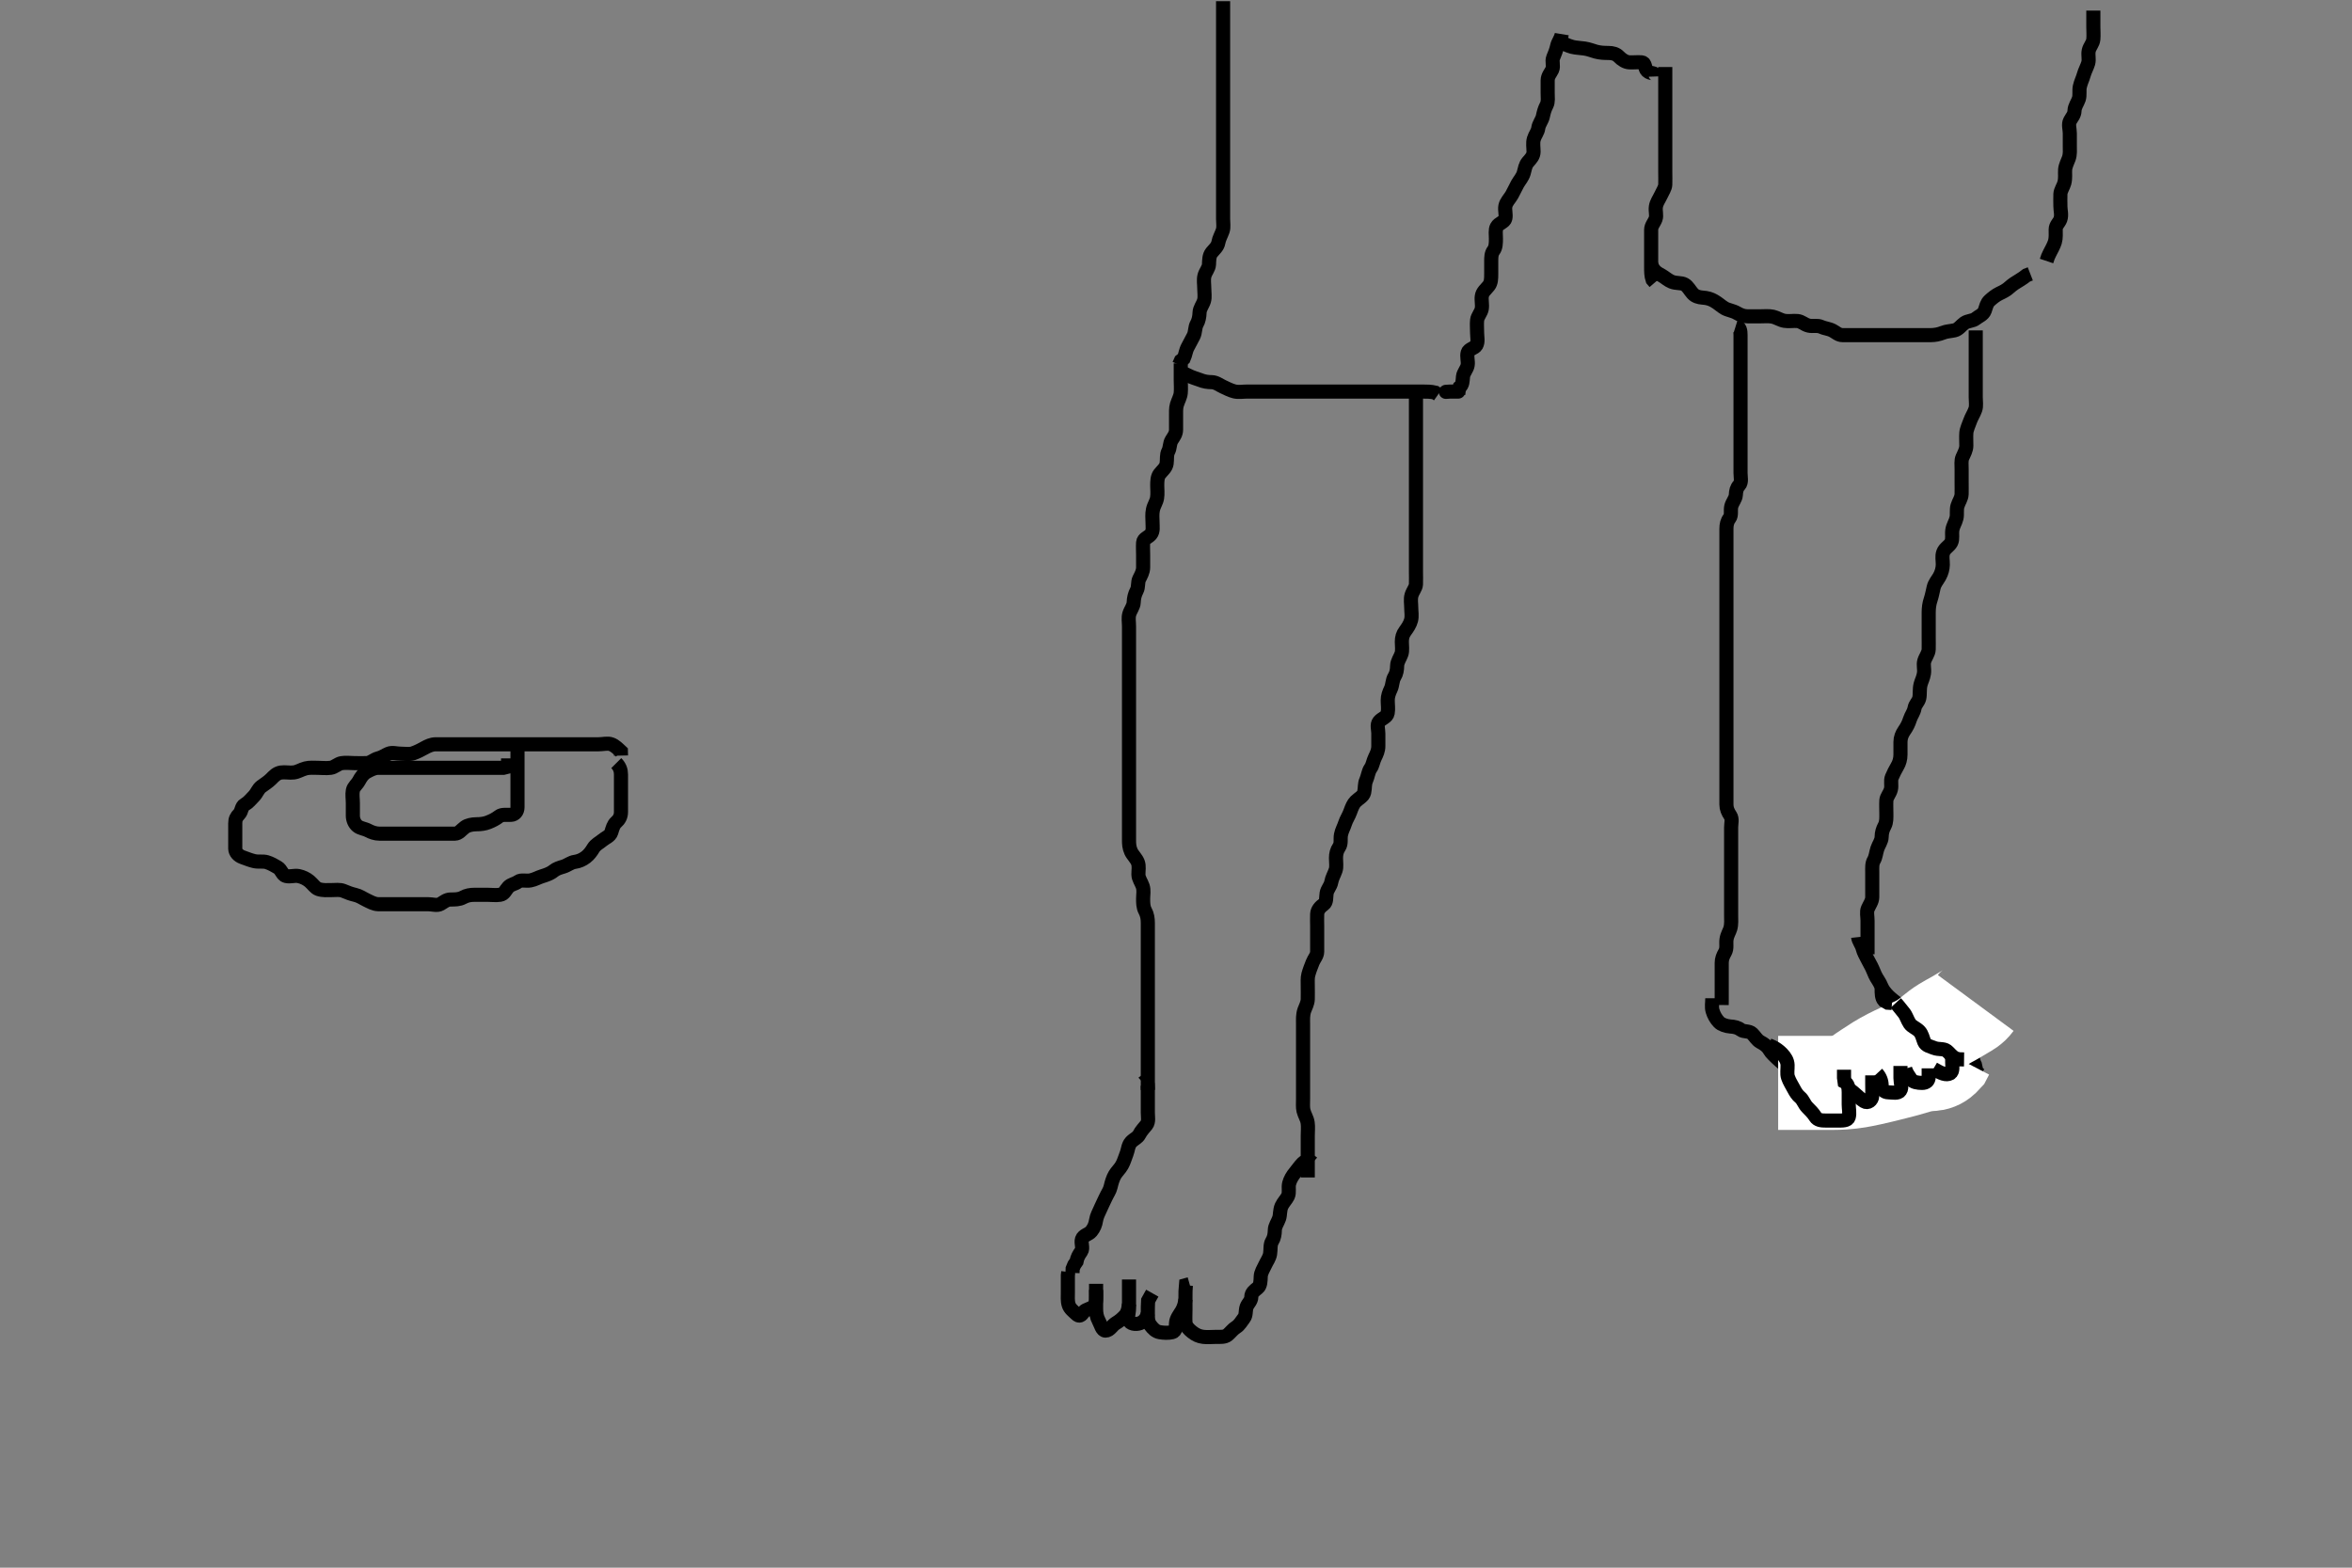 <svg width="500" height="333.333" xmlns="http://www.w3.org/2000/svg" xmlns:svg="http://www.w3.org/2000/svg" xmlns:xlink="http://www.w3.org/1999/xlink">
 <rect width="100%" height="100%" fill="#808080" stroke="none"/>
 <!-- Created with SVG-edit - http://svg-edit.googlecode.com/ -->
 <g display="inline" class="layer">
  <title>Layer 1</title>
  <path t="0,42,180,256,323,338,392,441,442,442,489,521,529,569,640,673,697,705,705,722,738,761,761,769,769,793,801,817,825,833,857,857,1052,1097,1113,1153,1185,1217,1241,1241,1249,1265,1274,1274,1289,1289,1305,1305,1374,1425,1457,1481,1481,1521,1590,1606,1606,1625,1626,1633,1633,1641,1641,1650,1650,1658,1658,1666,1666,2014,2014,2014,2014,2075,2156,2172,2272,2288,2288,2305,2455,2470,2497,2497,2505,2529,2529,2529,2575,2591,2591,2617,2633,2739,2769,2770,2786,2801,2801,2809,2810,2890,2906,2961,3040,3040,3125,3161,3161,3225,3241,3257,3257,3273,3297,3313,3329,3329,3345,3353,3353,3369,3425,3474,3513,3514,3545,3585,3609,3634,3681,3742,3742,3823,3839,3905,3921,3937,3937,4039,4055,4073,4173,4351,4454,4523,4590,4641,4738,4775,4892,4908,4938,4938,5007,5074" d="M420.011,70.258C420.011,71.958 420.011,72.9 420.011,73.778C420.011,74.658 420.011,75.558 420.011,76.458C420.011,77.358 420.011,78.258 420.011,79.058C420.011,79.958 420.011,80.858 420.011,81.758C420.011,82.737 420.011,83.615 420.011,84.458C420.011,85.358 420.185,86.296 419.926,87.058C419.624,87.945 419.093,88.685 418.79,89.579C418.554,90.274 418.074,91.23 418.013,92.056C417.947,92.955 418.017,93.858 418.011,94.758C418.006,95.658 417.569,96.369 417.178,97.258C416.889,97.915 417.011,98.858 417.011,99.758C417.011,100.658 417.011,101.558 417.011,102.456C417.011,103.424 417.037,104.258 417.011,105.058C416.983,105.959 416.382,106.729 416.133,107.579C415.891,108.405 416.1,109.389 415.926,110.142C415.7,111.117 415.176,111.749 415.032,112.737C414.899,113.648 415.171,114.622 414.79,115.358C414.371,116.165 413.411,116.554 413.097,117.459C412.779,118.374 413.034,119.083 413.011,120.091C412.993,120.884 412.777,121.768 412.307,122.605C411.859,123.402 411.284,123.986 411.064,124.915C410.89,125.649 410.706,126.65 410.437,127.458C410.106,128.449 410.022,129.257 410.011,130.258C410.003,131.047 410.011,131.772 410.011,132.811C410.011,133.694 410.011,134.558 410.011,135.458C410.011,136.358 410.037,137.258 410.011,138.058C409.983,138.959 409.326,139.681 409.069,140.562C408.826,141.391 409.151,142.248 409.001,143.218C408.857,144.141 408.486,144.771 408.295,145.491C408.008,146.576 408.206,147.579 408.01,148.456C407.829,149.263 407.157,149.706 407.007,150.558C406.844,151.486 406.306,152.061 406.013,152.972C405.736,153.83 405.438,154.468 404.813,155.372C404.325,156.077 404.017,156.858 404.011,157.758C404.006,158.658 404.011,159.558 404.011,160.458C404.011,161.358 403.774,162.21 403.364,162.9C402.919,163.651 402.511,164.476 402.178,165.258C401.858,166.009 402.195,166.984 401.975,167.858C401.758,168.72 401.055,169.455 401.013,170.143C400.955,171.081 401.011,172.091 401.011,172.953C401.011,173.858 401.064,174.792 400.659,175.558C400.21,176.403 400.03,177.058 400.011,177.958C399.993,178.858 399.393,179.568 399.097,180.458C398.811,181.315 398.77,182.208 398.364,182.9C397.925,183.649 398.011,184.558 398.011,185.458C398.011,186.358 398.011,187.258 398.011,188.058C398.011,188.958 398.017,189.858 398.011,190.758C398.006,191.658 397.415,192.397 397.069,193.205C396.769,193.903 397.011,194.858 397.011,195.758C397.011,196.658 397.011,197.558 397.011,198.458C397.011,199.358 397.011,200.258 397.011,201.058L397.011,201.958L397.011,202.9" id="svg_1" stroke-width="3" stroke="#000" fill="none"/>
  <path t="7093,7235,7281,7321,7329,7345,7353,7353,7369,7378,7583,7583,7598,7625,7625,7692,7729,7729,7858,7882,7898,7914,7914,7921,7921,8209,8224,8249,8249,8257,8273,8281,8297,8329,8329,8517,8517,8605,8642,8642,8773,8773,8841,9079,9140,9156,9156,9156,9185" d="M395.011,199.258C395.097,200.059 395.756,200.795 395.975,201.658C396.196,202.526 396.599,203.138 396.927,203.826C397.307,204.62 397.773,205.32 398.064,206.019C398.426,206.888 398.701,207.615 399.307,208.5C399.832,209.267 399.971,210.02 400.532,210.758C401.122,211.534 401.648,212.029 402.411,212.647C403.155,213.249 403.771,213.669 404.454,214.357C404.941,214.848 406.028,215.02 406.81,215.342C407.564,215.652 408.403,216.023 409.21,216.543C409.823,216.938 409.863,218.087 410.447,218.683C411.082,219.331 411.819,219.734 412.454,220.357C412.96,220.854 414.017,221.065 414.79,221.232C415.776,221.446 416.032,222.399 416.659,222.9C417.339,223.446 418.592,223.083 418.99,223.868C419.392,224.662 419.364,225.562 419.845,226.424L419.986,227.072L420.233,228.015L420.927,228.543" id="svg_2" stroke-width="3" stroke="#000" fill="none"/>
  <path t="11546,11670,11685,11820,11820,11889,11929,11937,11953,11977,12001,12001,12009,12009,12017,12025,12041,12057,12065,12081,12097,12113,12113,12145,12169,12208,12304,12337,12391,12407,12473,12473,12489,12505,12553,12585,12601,12617,12625,12673,12736,12761,12777,12777,12809,12817,12833,12840,12857,12865,12881,12905,12928,12990,12990,13006,13041,13081,13125,13199,13242,13281,13321,13337,13353,13361,13369,13385,13488,13556,13556,13593,13593,13617,13625,13706,13758,13773,13840,13873,13890,13890,13913,13929,13961,13969,14001,14017,14033,14137,14137,14161,14177,14217,14233,14273,14356,14722,14753,14753,14808,14923,14939,14961,14977,14993,15001,15001,15009,15017,15033,15049,15049,15298,15313,15389,15405,15405,15441,15449,15473,15489,15489,15682,15713,15730,15826,15850,15874,15890,15922,15938,15946,15962,15986,16072,16087,16125,16496,16512,16512,16529,16537,16553,16553,16561,16569,16577,16577,16577,16594,16658,16690,16714,16806,16865,16881,16897,16913,16937,17134,17149,17149,17169,17647,18173,18217" d="M369.011,69.258C369.926,69.543 370.011,70.358 370.011,71.258C370.011,72.058 370.011,73.091 370.011,73.868C370.011,74.758 370.011,75.658 370.011,76.562C370.011,77.579 370.011,78.258 370.011,79.236C370.011,80.056 370.011,80.958 370.011,81.858C370.011,82.758 370.011,83.658 370.011,84.558C370.011,85.458 370.011,86.358 370.011,87.258C370.011,88.058 370.011,88.958 370.011,89.858C370.011,90.758 370.011,91.658 370.011,92.647C370.011,93.543 370.011,94.358 370.011,95.258C370.011,96.058 370.011,96.958 370.011,97.858C370.011,98.758 370.011,99.658 370.011,100.558C370.011,101.458 370.316,102.541 369.727,103.172C369.196,103.742 369.059,104.359 369.011,105.258C368.969,106.061 368.264,106.795 368.047,107.658C367.828,108.531 368.171,109.555 367.659,110.205C367.174,110.82 367.011,111.558 367.011,112.456C367.011,113.424 367.011,114.258 367.011,115.058C367.011,115.958 367.011,116.858 367.011,117.758C367.011,118.658 367.011,119.558 367.011,120.458C367.011,121.358 367.011,122.258 367.011,123.174C367.011,123.962 367.011,124.858 367.011,125.758C367.011,126.658 367.011,127.558 367.011,128.458C367.011,129.358 367.011,130.258 367.011,131.058C367.011,131.958 367.011,132.9 367.011,133.778C367.011,134.658 367.011,135.558 367.011,136.458C367.011,137.358 367.011,138.258 367.011,139.058C367.011,139.958 367.011,140.858 367.011,141.758C367.011,142.737 367.011,143.615 367.011,144.458C367.011,145.358 367.011,146.258 367.011,147.058C367.011,147.958 367.011,148.858 367.011,149.758C367.011,150.658 367.011,151.558 367.011,152.456C367.011,153.424 367.011,154.258 367.011,155.058C367.011,155.958 367.011,156.858 367.011,157.758C367.011,158.658 367.011,159.558 367.011,160.459C367.011,161.424 367.011,162.237 367.011,163.196C367.011,163.962 367.011,164.894 367.011,165.742C367.011,166.605 367.011,167.622 367.011,168.458C367.011,169.358 367.011,170.258 367.011,171.058C367.011,171.958 367.326,172.645 367.845,173.424C368.316,174.132 368.011,175.058 368.011,175.958C368.011,176.858 368.011,177.758 368.011,178.658C368.011,179.558 368.011,180.458 368.011,181.358C368.011,182.258 368.011,183.136 368.011,183.962C368.011,184.858 368.011,185.758 368.011,186.658C368.011,187.558 368.011,188.458 368.011,189.358C368.011,190.258 368.011,191.058 368.011,191.958C368.011,192.822 368.011,193.827 368.011,194.609C368.011,195.5 368.108,196.481 367.845,197.424C367.655,198.106 367.176,198.749 367.032,199.737C366.899,200.648 367.187,201.635 366.727,202.456C366.286,203.245 366.011,203.868 366.011,204.758C366.011,205.658 366.011,206.558 366.011,207.458C366.011,208.358 366.011,209.258 366.011,210.058C366.011,210.958 366.011,211.858 366.011,212.822L366.001,213.694" id="svg_3" stroke-width="3" stroke="#000" fill="none"/>
  <path t="21956,22242,22305,22545,22561,22577,22593,22593,22601,22601,22617,22625,22649,22657,22681,22916,22937,22961,23039,23073,23204,23257,23257,23281,23281,23305,23353,23390,23455,23507,24190,24190,24257,24308,24780,24903,24961,24993,25033,25186,25202,25460,25505,25505,25578,25640,25640,26180,26257,26272,26418,26489,26537,26577,26688,26721,26745,26769,26886,26989,27004,27065,27139,27139,27139,27155" d="M364.011,212.258C364.011,213.278 363.816,214.093 364.069,214.958C364.325,215.835 364.801,216.684 365.454,217.357C365.936,217.854 366.983,218.195 367.81,218.256C368.709,218.322 369.412,218.458 370.095,218.974C370.711,219.438 371.847,219.139 372.491,219.778C373.133,220.416 373.485,221.151 374.211,221.542C375.066,222.001 375.741,222.474 376.178,223.258C376.542,223.909 377.311,224.558 377.811,225.058C378.511,225.758 379.399,226.312 379.845,227.091C380.244,227.788 380.421,228.683 381.111,229.357C381.69,229.923 382.716,230.125 383.001,230.868C383.312,231.68 383.639,232.252 384.411,232.683C385.23,233.14 386.172,233.059 387.011,233.424C387.696,233.722 388.311,234.558 389.011,235.258C389.575,235.822 389.841,236.757 390.579,237.174C391.223,237.537 391.938,238.033 392.716,238.253C393.577,238.497 394.724,238.376 395.001,237.647C395.316,236.815 395.009,235.858 395.011,234.958C395.014,233.962 395.682,233.451 395.991,232.737C396.339,231.93 396.011,230.958 396.011,230.058C396.011,229.158 396.011,228.258 396.011,227.458L396.011,226.558L396.011,225.658" id="svg_4" stroke-width="3" stroke="#000" fill="none"/>
  <path t="28585,29164,29164,29239,29289,29450,29555,29638,29654,29769,29823,29823" d="M396.011,229.258C397.011,230.258 397.811,230.258 398.711,230.258C399.575,230.258 400.011,229.737 400.011,228.858C400.011,227.958 400.011,227.058 400.011,226.158L400.011,225.258L400.011,224.458" id="svg_5" stroke-width="3" stroke="#000" fill="none"/>
  <path t="30705,31381,31705,31753,31777,31777,31801" d="M402.011,225.258C402.178,227.091 403.011,227.258 403.845,227.091L404.011,226.258L404.011,225.458L404.069,224.558" id="svg_6" stroke-width="3" stroke="#000" fill="none"/>
  <path t="33147,33238,33274,33290,33466,33507,33568,33584,33688,33721,33729,33745,33761,33793,33817,33841,33849,33857" d="M406.011,224.258C406.069,226.015 406.255,226.982 406.716,227.548C407.372,228.353 408.343,228.501 409.307,228.253C410.021,228.07 410.011,226.958 410.011,226.058C410.011,225.158 410.011,224.258 410.011,223.379C410.011,222.553 410.011,221.658 410.011,220.758L410.011,219.858L410.011,218.958" id="svg_7" stroke-width="3" stroke="#000" fill="none"/>
  <path t="34578,35053,35371,35422,35422,35521,35521" d="M411.011,223.258C412.233,224.136 413.111,224.258 414.011,224.258L414.811,224.172L415.611,223.683L416.411,223.294" id="svg_8" stroke-width="3" stroke="#000" fill="none"/>
  <path t="39166,39441,39457,39457,39489,39513,39521,39553,39585,39617,39649,39673,39705,39713,39737,39769,39793,39801,39817,39817,39833,39849,39857,39873,39881,39889,39897,39905,39905,39921,39937,39977,39977,39994,40013,40025,40025,40057,40105,40121,40145,40161,40169,40193,40209,40288,40355,40406,40406,40406,40449,40465,40465" d="M354.011,14.258C354.011,16.058 354.011,16.958 354.011,17.858C354.011,18.758 354.011,19.658 354.011,20.558C354.011,21.458 354.011,22.357 354.011,23.205C354.011,23.962 354.011,24.958 354.011,25.858C354.011,26.758 354.011,27.658 354.011,28.558C354.011,29.458 354.011,30.358 354.011,31.258C354.011,31.958 354.011,32.958 354.011,33.858C354.011,34.758 354.011,35.658 354.011,36.558C354.011,37.458 354.048,38.358 354.011,39.258C353.983,39.959 353.449,40.726 353.064,41.558C352.66,42.429 352.159,43.026 352.016,43.958C351.873,44.883 352.228,45.786 351.954,46.548C351.653,47.386 351.014,47.962 351.011,48.858C351.009,49.758 351.011,50.658 351.011,51.558C351.011,52.456 351.011,53.342 351.011,54.144C351.011,55.083 351.011,56.091 351.011,56.847C351.011,57.758 351.022,58.658 351.297,59.458L351.813,60.058" id="svg_9" stroke-width="3" stroke="#000" fill="none"/>
  <path t="43050,43325,43501,43682,43682,43912,43912,44004,44004,44041,44041,44058,44073,44090,44097,44098,44113,44113,44113,44129,44129,44161,44161,44301,44371,44387,44409,44409,44417,44425,44433,44441,44507,44507,44523,44523,44554,44585,44602,44618,44688,44688,44703,44703,44721,44737,44737,44745,44753,44769,44793,44801,44825,44833,44873,44889,44913,44929,44953,44953,44969,44993,45009,45095,45110,45130,45153,45162,45162,45286,45302,45321,45486,45501,45529,45530,45537,45537,45545,45553,45569,45569,45585,45702,45737,45821,45874,45905,45961,45985,46902,47065,47170,47218,47218,47234,47250,47250,47266,47266,47290,47290,47340" d="M351.011,56.258C351.622,57.822 352.467,58.121 353.316,58.615C353.948,58.982 354.639,59.609 355.359,59.9C356.347,60.301 357.388,60.074 358.111,60.479C358.849,60.892 359.211,61.73 359.845,62.424C360.391,63.023 361.18,63.218 361.847,63.268C363.018,63.356 363.634,63.561 364.354,63.962C365.3,64.489 365.87,65.1 366.664,65.553C367.339,65.938 368.445,66.087 369.21,66.542C369.986,67.003 370.721,67.258 371.529,67.258C372.491,67.258 373.311,67.258 374.211,67.258C375.111,67.258 376.028,67.153 376.897,67.343C377.69,67.517 378.503,68.08 379.375,68.222C380.3,68.372 381.215,68.175 382.111,68.258C383.023,68.341 383.549,69.019 384.511,69.237C385.389,69.436 386.361,69.126 387.111,69.479C387.887,69.844 388.716,69.854 389.575,70.294C390.272,70.65 390.813,71.257 391.711,71.258C392.611,71.258 393.511,71.258 394.411,71.258C395.311,71.258 396.211,71.258 397.111,71.258C398.011,71.258 398.811,71.258 399.726,71.258C400.622,71.258 401.511,71.258 402.411,71.258C403.311,71.258 404.211,71.258 405.111,71.258C406.011,71.258 406.811,71.258 407.711,71.258C408.611,71.258 409.491,71.26 410.447,71.258C411.316,71.255 412.178,71.091 413.011,70.758C413.845,70.424 414.621,70.432 415.511,70.237C416.359,70.051 416.936,69.165 417.611,68.694C418.345,68.182 419.409,68.257 420.011,67.758C420.631,67.243 421.609,66.929 421.926,66.058C422.235,65.208 422.319,64.491 422.959,63.905C423.542,63.371 424.248,62.796 425.011,62.424C425.765,62.058 426.499,61.724 427.213,61.058C427.759,60.547 428.664,59.958 429.359,59.558L430.126,59.059L430.81,58.543L431.611,58.232" id="svg_10" stroke-width="3" stroke="#000" fill="none"/>
  <path t="49449,49584,49599,49640,49655,49681,49689,49697,49697,49713,49721,49721,49729,49737,49745,49745,49769,49769,49777,49777,49785,49785,49801,49817,49873,49889,49921,49937,49953,49969,49977,49993,49993,50017,50033,50041,50089,50089,50097,50097,50105,50105,50113,50113,50129,50137,50137,50221,50237,50237,50273,50281,50298,50314,50329,50361,50377,50766,50766,50781,50809,50809,50817" d="M445.011,2.258C445.011,3.868 445.011,4.758 445.011,5.658C445.011,6.558 445.093,7.461 445.011,8.358C444.928,9.269 444.211,9.911 444.032,10.778C443.838,11.721 444.167,12.577 443.926,13.426C443.715,14.168 443.199,15.096 442.986,15.883C442.751,16.75 442.352,17.446 442.133,18.457C441.967,19.225 442.184,20.273 441.926,21.056C441.671,21.83 441.03,22.646 441.011,23.543C440.992,24.456 440.442,24.934 440.047,25.694C439.648,26.461 440.011,27.458 440.011,28.358C440.011,29.258 440.011,30.058 440.011,30.958C440.011,31.858 440.117,32.767 439.79,33.7C439.578,34.306 439.077,35.23 439.016,36.067C438.946,37.023 439.134,37.785 438.845,38.924C438.67,39.613 438.054,40.454 438.011,41.258C437.969,42.056 438.011,43.091 438.011,43.868C438.011,44.758 438.334,45.715 438.001,46.647C437.737,47.384 437.017,47.868 437.011,48.758C437.006,49.658 437.094,50.583 436.845,51.424C436.596,52.266 436.095,53.09 435.727,53.827L435.364,54.609L435.064,55.5" id="svg_11" stroke-width="3" stroke="#000" fill="none"/>
  <path t="53027,53311,53326,53353,53369,53378,53385,53385,53409,53417,53417,53433,53553,53639,53654,53673,53681,53682,53689,53689,53689,53698,53706,53706,54169,54169,54535,54535" d="M352.011,16.258C351.975,15.268 350.931,15.816 350.178,15.091C349.566,14.501 349.857,13.341 349.011,13.258C348.215,13.179 347.253,13.301 346.363,13.253C345.578,13.211 344.788,12.715 344.133,12.036C343.574,11.458 342.811,11.258 341.911,11.258C341.011,11.258 340.191,11.226 339.243,10.974C338.506,10.777 337.796,10.457 336.826,10.315C335.818,10.167 335.041,10.172 334.243,9.972L333.511,9.737L332.345,9.258L331.683,8.868" id="svg_12" stroke-width="3" stroke="#000" fill="none"/>
  <path t="61045,61296,61296,61312,61346,61385,61440,61473,61571,61571,61602,61618,61625,61625,61634,61650,61666,61673,61722,61754,61770,61778,61817,61826,61841,61841,61890,61905,61914,61930,61937,61946,61962,61969,61969,62017,62018,62025,62041,62042,62042,62050,62050,62057,62057,62066,62090,62121,62154,62169,62209,62265,62266,62290,62313,62337,62346,62362,62379,62396,62396,62411,62441,62441,62473,62473,62489,62522,62522,62545,62577,62602,62618,62634,62681,62682,62698,62705,62738,62761,62769,62801,62801,62833,62842,62937,63004,63020,63066,63156,63156,63171,63195,63218,63249,63266" d="M332.011,7.258C331.845,8.258 331.216,8.911 331.032,9.758C330.841,10.638 330.556,11.364 330.178,12.258C329.847,13.04 330.343,14.044 329.975,14.822C329.625,15.562 329.029,16.118 329.011,17.091C328.995,17.953 329.011,18.858 329.011,19.758C329.011,20.658 329.173,21.622 328.79,22.357C328.349,23.205 328.175,23.887 327.991,24.758C327.811,25.605 327.12,26.356 327.011,27.258C326.915,28.056 326.325,28.68 326.069,29.558C325.815,30.423 326.012,31.358 326.011,32.258C326.011,33.174 325.442,33.734 324.813,34.459C324.251,35.106 324.163,35.932 323.927,36.774C323.677,37.667 322.992,38.413 322.611,39.094C322.19,39.847 321.837,40.67 321.411,41.422C320.94,42.253 320.204,42.904 320.022,43.822C319.852,44.677 320.208,45.58 320.01,46.456C319.827,47.265 318.617,47.408 318.178,48.258C317.848,48.896 318.011,49.858 318.011,50.758C318.011,51.658 317.992,52.64 317.511,53.258C317.013,53.897 317.011,54.742 317.011,55.605C317.011,56.505 317.011,57.424 317.011,58.258C317.011,59.236 316.998,60.107 316.491,60.758C315.891,61.526 315.157,62.025 315.013,62.972C314.878,63.858 315.153,64.771 315.001,65.658C314.857,66.491 314.096,67.245 314.013,68.058C313.92,68.953 314.011,69.858 314.011,70.758C314.011,71.658 314.282,72.652 313.845,73.424C313.489,74.052 312.242,74.19 312.016,74.962C311.764,75.821 312.153,76.771 312.001,77.658C311.857,78.491 311.096,79.245 311.013,80.058C310.92,80.953 310.975,81.822 310.295,82.342L310.011,83.174L310.011,83.962" id="svg_14" stroke-width="3" stroke="#000" fill="none"/>
  <path t="65014,65344,65359,65401,65470,65513,65537,65553,65606,65622,65622,65641,65657,65665,65697,65759,65869,65869,65897,65897,65913,65921,65937,65953,65985,66023,66057,66065,66065,66097,66113,66129,66137,66153,66169,66177,66185,66201,66217,66233,66233,66304,66320,66353,66393,66409,66409,66425,66473,66481,66489,66513,66521,66529,66529,66553,66577,66601,66633,66641,66722,66737,66761,66770,66770,66779,66795,66825,66841,66857,66873,66881,66889,66921,66930,66946,66953,66962,66963,66993,67009,67056,67056,67089,67156,67707,67722,67753,67778,67801" d="M260.011,0.258C260.011,2.058 260.011,2.9 260.011,3.778C260.011,4.758 260.011,5.658 260.011,6.558C260.011,7.458 260.011,8.358 260.011,9.258C260.011,10.058 260.011,10.958 260.011,11.858C260.011,12.737 260.011,13.615 260.011,14.558C260.011,15.458 260.011,16.358 260.011,17.258C260.011,18.058 260.011,18.958 260.011,19.858C260.011,20.758 260.011,21.658 260.011,22.553C260.011,23.424 260.011,24.358 260.011,25.258C260.011,26.058 260.011,26.958 260.011,27.858C260.011,28.758 260.011,29.658 260.011,30.558C260.011,31.458 260.011,32.357 260.011,33.205C260.011,33.962 260.011,34.894 260.011,35.742C260.011,36.605 260.011,37.622 260.011,38.558C260.011,39.458 260.011,40.358 260.011,41.258C260.011,42.058 260.011,42.9 260.011,43.778C260.011,44.758 260.011,45.658 260.011,46.558C260.011,47.458 260.185,48.296 259.926,49.058C259.624,49.945 259.162,50.67 259.007,51.558C258.845,52.485 258.113,53.033 257.586,53.694C257.02,54.403 257.059,55.359 257.011,56.258C256.969,57.061 256.264,57.795 256.047,58.658C255.828,59.531 256.011,60.458 256.011,61.358C256.011,62.258 256.19,63.168 255.954,63.962C255.695,64.835 255.04,65.556 255.011,66.458C254.983,67.357 254.8,68.23 254.437,68.858C253.991,69.627 254.148,70.614 253.727,71.458C253.397,72.119 252.957,72.957 252.511,73.758C252.067,74.557 252.01,75.456 251.659,76.205L251.037,76.694L250.659,77.558" id="svg_15" stroke-width="3" stroke="#000" fill="none"/>
  <path t="68657,69267,69267,69323,69389,69438,69438,69454,69454,69473,69523,69569,69577,69585,69609,69641,69657,69673,69689,69729,69729,69745,69761,69769,69838,69854,69881,69897,69897,69913,69929,69930,69988,69988,70004,70033,70049,70049,70057,70073,70073,70153,70177,70193,70200,70201,70217,70234,70234,70242,70242,70258,70266,70274,70578,70702,70702,70864,71046,71062,71098,71130,71138,71206,71206" d="M250.011,79.258C251.011,79.258 251.79,79.38 252.611,79.832C253.403,80.269 254.33,80.486 255.011,80.758C255.986,81.146 256.707,81.245 257.611,81.258C258.512,81.27 259.262,81.897 260.037,82.247C260.749,82.569 261.549,83.005 262.411,83.222C263.285,83.441 264.211,83.258 265.111,83.258C266.011,83.258 266.811,83.258 267.711,83.258C268.611,83.258 269.575,83.258 270.447,83.258C271.311,83.258 272.211,83.258 273.112,83.258C273.897,83.258 274.837,83.258 275.845,83.258C276.637,83.258 277.495,83.258 278.359,83.258C279.375,83.258 280.211,83.258 281.112,83.258C281.897,83.258 282.837,83.258 283.845,83.258C284.601,83.258 285.511,83.258 286.411,83.258C287.316,83.258 288.178,83.258 288.991,83.258C290.011,83.258 290.883,83.258 291.614,83.258C292.607,83.258 293.354,83.258 294.375,83.258C295.311,83.258 296.211,83.258 297.111,83.258C298.011,83.258 298.811,83.258 299.726,83.258C300.622,83.258 301.511,83.258 302.411,83.258C303.311,83.258 304.211,83.259 305.111,83.479L305.711,83.905" id="svg_16" stroke-width="3" stroke="#000" fill="none"/>
  <polyline timestamps="72779,73203,73272" startTime="1502013760779" id="svg_17" points="310.011,83.258 308.311,83.258 307.369,83.315 " stroke-linecap="round" stroke-width="3" stroke="#000" fill="none"/>
  <path t="74423,74612,74656,74689,74737,74738,74770,74793,74817,74818,74856,74897,74921,74972,74972,75017,75049,75057,75089,75089,75161,75193,75241,75257,75297,75305,75321,75345,75345,75361,75369,75385,75393,75417,75425,75441,75457,75457,75481,75481,75521,75529,75553,75577,75609,75641,75641,75649,75665,75673,75681,75697,75697,75705,75713,75761,75801,75833,75841,75873,75913,75929,75945,75945,75953,75977,76022,76038,76057,76081,76089,76089,76105,76129,76129,76145,76185,76185,76201,76209,76225,76241,76249,76249,76265,76305,76329,76345,76353,76369,76369,76377,76385,76393,76401,76409,76409,76417,76417,76425,76433,76433,76442,76442,76443,76457,76615,76631,76631,76751,76751,76777,76785,76785,76801,76817,76825,76841,76865,76897,76897,76921,76937,76945,76961,76961,76969,76977,76985,77001,77049,77065,77073,77089,77089,77105,77113,77129,77153,77161,77185,77193,77201,77233,77249,77273,77273,77289,77289,77297,77321,77345,77353,77369,77385,77425,77425,77441,77497,77513,77545,77589,77605,77626,77626,77658,77697,77730,77754,77770,77794,77810,77842,77842,77858,77882,77922,77989,78025,78065,78066,78121,78121,78162,78169,78186,78202,78209,78226,78274,78306,78322,78370,78386,78426,78489,78586" d="M301.011,83.258C301.011,84.958 301.011,85.858 301.011,86.778C301.011,87.742 301.011,88.432 301.011,89.5C301.011,90.358 301.011,91.258 301.011,92.058C301.011,93.091 301.011,93.868 301.011,94.758C301.011,95.658 301.011,96.558 301.011,97.558C301.011,98.458 301.011,99.358 301.011,100.258C301.011,101.058 301.011,101.958 301.011,102.822C301.011,103.694 301.011,104.658 301.011,105.558C301.011,106.458 301.011,107.358 301.011,108.258C301.011,109.058 301.011,109.958 301.011,110.858C301.011,111.758 301.011,112.647 301.011,113.543C301.011,114.458 301.011,115.358 301.011,116.258C301.011,117.015 301.011,117.91 301.011,118.774C301.011,119.737 301.011,120.658 301.011,121.558C301.011,122.456 301.05,123.311 301.011,124.258C300.983,124.959 300.325,125.68 300.069,126.558C299.815,127.423 300.011,128.358 300.011,129.258C300.011,130.058 300.197,130.985 299.975,131.858C299.758,132.711 299.206,133.531 298.727,134.174C298.216,134.86 298.011,135.558 298.011,136.458C298.011,137.358 298.18,138.294 297.926,139.058C297.67,139.83 297.029,140.657 297.011,141.558C296.993,142.456 296.867,143.203 296.437,143.904C295.964,144.675 296.065,145.648 295.659,146.5C295.273,147.31 295.012,148.058 295.011,148.894C295.011,149.91 295.167,150.619 295.001,151.622C294.857,152.488 293.752,152.734 293.178,153.424C292.635,154.078 293.011,155.058 293.011,155.958C293.011,156.858 293.014,157.758 293.011,158.658C293.009,159.558 292.674,160.289 292.295,161.058C291.879,161.903 291.844,162.703 291.364,163.367C290.884,164.031 290.805,165.072 290.437,165.883C290.055,166.724 290.227,167.456 290.002,168.5C289.829,169.306 288.92,169.699 288.178,170.424C287.726,170.866 287.391,171.611 287.037,172.622C286.742,173.463 286.194,174.262 285.959,175.015C285.677,175.916 285.247,176.575 285.069,177.505C284.895,178.41 285.203,179.345 284.659,180.148C284.199,180.826 284.011,181.558 284.011,182.456C284.011,183.424 284.185,184.296 283.926,185.058C283.624,185.945 283.162,186.67 283.007,187.558C282.845,188.486 282.16,189.026 282.016,189.958C281.879,190.847 282.057,191.818 281.401,192.283C280.682,192.792 280.054,193.455 280.011,194.358C279.969,195.257 280.011,196.058 280.011,196.958C280.011,197.858 280.011,198.758 280.011,199.658C280.011,200.558 280.017,201.458 280.011,202.357C280.006,203.232 279.355,203.832 279.037,204.668C278.701,205.55 278.408,206.224 278.133,207.236C277.942,207.937 278.011,208.858 278.011,209.758C278.011,210.658 278.039,211.558 278.011,212.456C277.983,213.369 277.53,214.097 277.295,214.775C276.933,215.82 277.011,216.758 277.011,217.658C277.011,218.558 277.011,219.458 277.011,220.358C277.011,221.258 277.011,222.058 277.011,222.9C277.011,223.778 277.011,224.758 277.011,225.658C277.011,226.558 277.011,227.458 277.011,228.358C277.011,229.258 277.011,230.058 277.011,230.958C277.011,231.858 277.011,232.737 277.011,233.615C277.011,234.558 276.936,235.473 277.097,236.143C277.329,237.115 277.847,237.749 277.991,238.737C278.123,239.648 278.011,240.558 278.011,241.458C278.011,242.357 278.011,243.258 278.011,244.059C278.011,244.958 278.011,245.858 278.011,246.758C278.011,247.658 278.011,248.558 278.011,249.458L278.011,250.358" id="svg_18" stroke-width="3" stroke="#000" fill="none"/>
  <path t="91704,91769,91785,91808,91808,91816,91832,91848,91848,91856,91856,91872,91872,91872,91888,91896,91904,91936,91945,91961,91978,91978,92024,92032,92048,92056,92056,92080,92088,92112,92152,92160,92216,92264,92296,92296,92320,92329,92344,92344,92376,92384,92400,92408,92416,92432,92440,92440,92456,92472,92488,92496,92520,92568,92584,92594,92600,92624,92633,92640,92640,92648,92672,92696,92712,92712,92720,92729,92738,92760,92760,92776,92792,92808,92824,92840,92840,92887,92936,92945,92961,92985,93001,93008,93040,93041,93064,93088,93128,93184,93201,93217,93240,93256,93257,93273,93304,93337,93353,93376,93408,93440,93448,93449,93456,93472,93505,93513,93529,93553,93569,93585,93601,93617,93640,93657,93657,93665,93673,93673,93681,93681,93697,93705,93713,93713,93729,93745,93792,93832,93841,93857,93857,93881,93897,93913,93929,93976,94001,94001,94017,94025,94049,94057,94065,94081,94097,94120,94120,94137,94160,94169,94216,94271,94286,94286,94344,94360,94368,94400,94440,94480,94496,94520,94568,94592,94592,94632,94664,94704,94736,94752,94760,94792,94816,94816,94878,94893,94920" d="M251.011,77.258C251.011,78.958 251.011,79.894 251.011,80.742C251.011,81.605 251.097,82.615 251.01,83.544C250.926,84.436 250.496,85.051 250.178,86.091C249.972,86.763 250.011,87.8 250.011,88.508C250.011,89.49 250.011,90.443 250.011,91.358C250.011,92.258 249.562,92.803 249.097,93.543C248.608,94.321 248.769,95.211 248.364,95.958C247.951,96.719 248.145,97.668 248.007,98.558C247.863,99.489 247.132,99.99 246.532,100.758C246.025,101.407 246.011,102.357 246.011,103.283C246.011,104.059 246.126,104.969 245.975,105.894C245.833,106.766 245.312,107.396 245.097,108.372C244.884,109.338 245.011,110.258 245.011,111.058C245.011,111.958 245.205,112.942 244.654,113.61C244.075,114.312 243.072,114.473 243.011,115.358C242.95,116.255 243.011,117.058 243.011,117.958C243.011,118.858 243.014,119.758 243.011,120.658C243.009,121.558 242.552,122.34 242.178,123.091C241.823,123.802 242.064,124.792 241.659,125.558C241.21,126.403 241.037,127.258 241.011,128.058C240.983,128.959 240.326,129.681 240.069,130.562C239.826,131.391 240.011,132.237 240.011,133.196C240.011,134.059 240.011,134.894 240.011,135.91C240.011,136.605 240.011,137.622 240.011,138.558C240.011,139.458 240.011,140.358 240.011,141.258C240.011,142.058 240.011,142.972 240.011,143.868C240.011,144.758 240.011,145.658 240.011,146.558C240.011,147.458 240.011,148.358 240.011,149.258C240.011,150.058 240.011,150.958 240.011,151.858C240.011,152.737 240.011,153.615 240.011,154.558C240.011,155.458 240.011,156.358 240.011,157.258C240.011,158.058 240.011,158.958 240.011,159.858C240.011,160.758 240.011,161.658 240.011,162.553C240.011,163.424 240.011,164.358 240.011,165.258C240.011,166.058 240.011,166.958 240.011,167.858C240.011,168.758 240.011,169.658 240.011,170.558C240.011,171.458 240.011,172.357 240.011,173.205C240.011,174.059 240.011,174.958 240.011,175.778C240.011,176.742 240.011,177.605 240.011,178.5C240.012,179.459 240.037,180.168 240.447,181.083C240.767,181.796 241.578,182.531 241.89,183.358C242.21,184.207 241.993,185.058 242.011,185.958C242.029,186.858 242.629,187.568 242.926,188.458C243.212,189.315 243.011,190.258 243.011,191.058C243.011,191.958 243.009,192.877 243.437,193.658C243.887,194.48 244.011,195.358 244.011,196.258C244.011,197.058 244.011,197.958 244.011,198.858C244.011,199.758 244.011,200.658 244.011,201.558C244.011,202.456 244.011,203.31 244.011,204.258C244.011,205.058 244.011,205.958 244.011,206.858C244.011,207.758 244.011,208.658 244.011,209.558C244.011,210.458 244.011,211.358 244.011,212.258C244.011,213.091 244.011,213.868 244.011,214.858C244.011,215.758 244.011,216.658 244.011,217.558C244.011,218.458 244.011,219.358 244.011,220.258C244.011,221.058 244.011,221.958 244.011,222.822C244.011,223.694 244.011,224.658 244.011,225.558C244.011,226.458 244.011,227.358 244.011,228.258C244.011,229.058 244.011,229.958 244.011,230.858L244.011,231.758" id="svg_21" stroke-width="3" stroke="#000" fill="none"/>
  <path t="97110,97340,97434,97481,97481,97497,97513,97569,97608,97733,97748,97835,97887,97887,97936,97937,97968,97976,97976,98024,98049,98056,98065,98088,98105,98129,98129,98152,98192,98193,98208,98224,98233,98249,98265,98288,98288,98352,98368,98466,98482,98569,98585,98624,98632,98640,98680,98880,98912,98936,98944,99051,99104,99232,99332,99348,99384,99484,99582,99582,99682,99734,99831,99846,99887,99887,99953,100035,100035,100120,100186,100186,100240,100335" d="M279.011,247.258C278.401,246.719 277.578,246.694 276.912,247.358C276.338,247.929 275.852,248.68 275.295,249.342C274.776,249.958 274.265,250.795 274.047,251.658C273.829,252.527 274.174,253.537 273.79,254.358C273.509,254.958 272.767,255.719 272.447,256.432C272.037,257.348 272.185,258.296 271.926,259.058C271.624,259.945 271.029,260.657 271.011,261.558C270.993,262.456 270.849,263.233 270.437,263.904C269.963,264.674 270.168,265.619 270.001,266.622C269.856,267.489 269.363,268.086 268.959,268.958C268.573,269.789 268.04,270.556 268.011,271.458C267.983,272.357 267.957,273.368 267.401,273.822C266.648,274.436 266.022,274.868 266.011,275.758C266.001,276.647 265.286,277.132 265.022,277.868C264.722,278.706 264.964,279.616 264.437,280.283C263.921,280.934 263.5,281.752 262.813,282.174C262.074,282.627 261.586,283.336 260.986,283.832C260.361,284.348 259.401,284.258 258.511,284.258C257.611,284.258 256.705,284.365 255.811,284.256C254.892,284.145 254.187,283.817 253.447,283.232C252.769,282.696 252.072,282.042 252.011,281.158C251.95,280.26 252.011,279.458 252.011,278.558C252.011,277.658 252.011,276.758 252.011,275.858C252.011,274.958 252.011,274.059 252.097,273.259L252.89,273.036" id="svg_22" stroke-width="3" stroke="#000" fill="none"/>
  <path t="101199,101364,101379,101379,101400,101408,101424,101424,101432,101831,101901,102030,102085,102199,102199,102270,102286,102320,102368,102376,102376,102400,102470,102485" d="M252.011,276.258C251.926,277.144 251.613,278.104 251.21,278.774C250.757,279.527 250.072,280.351 250.011,281.258C249.958,282.056 250.014,283.073 249.21,283.256C248.334,283.456 247.399,283.406 246.532,283.258C245.689,283.113 245.12,282.534 244.532,281.758C243.974,281.02 244.011,280.058 244.011,279.158C244.011,278.258 244.011,277.458 244.069,276.558L244.511,275.758L244.959,274.962" id="svg_23" stroke-width="3" stroke="#000" fill="none"/>
  <path t="103396,103655,104174,104318,104401,104485,104584,104651,104718,104760,104760,104784,104852,104896,104912,105065,105135" d="M244.011,279.258C243.845,280.091 243.342,280.806 242.654,281.2C241.835,281.67 240.559,281.589 240.097,280.972C239.546,280.237 240.011,279.158 240.011,278.258C240.011,277.458 240.011,276.558 240.011,275.658C240.011,274.758 240.011,273.868 240.011,272.972L240.011,272.058" id="svg_24" stroke-width="3" stroke="#000" fill="none"/>
  <path t="105894,106032,106086,106086,106120,106144,106161,106267,106508,106568,106568,106616,106686,106720,106752,106784,106784,106794,106816,106840,106856,106919" d="M240.011,277.258C239.926,278.144 239.691,279.158 239.21,279.688C238.509,280.461 237.906,280.935 237.21,281.342C236.384,281.824 235.939,282.923 235.011,282.924C234.267,282.925 234.02,281.64 233.586,280.858C233.131,280.037 233.011,279.158 233.011,278.258C233.011,277.458 233.011,276.558 233.011,275.658L233.011,274.758L233.011,273.868L233.011,272.971" id="svg_25" stroke-width="3" stroke="#000" fill="none"/>
  <path t="107639,107874,107937,108034,108049,108088,108088,108266,108304,108370,108581,108581,108624,108624,108672,108696,108712,108768,108836,108918,108918" d="M233.011,274.258C233.011,275.958 233.158,276.981 232.575,277.647C231.965,278.346 230.797,278.375 230.369,278.962C229.813,279.722 229.467,280.03 228.79,279.379C228.14,278.754 227.439,278.271 227.178,277.424C226.92,276.586 227.011,275.658 227.011,274.758C227.011,273.868 227.011,272.972 227.011,272.058L227.012,271.158L227.097,270.458" id="svg_26" stroke-width="3" stroke="#000" fill="none"/>
  <path t="109900,110062,110103,110136,110136,110168,110319,110416,110440,110496,110536,110560,110576,110608,110678,110694,110694,110712,110753,110834,110880,110880,110888,110888,110904,110920,110944,111000,111040,111040,111056,111088,111096,111144,111184,111208,111208,111256,111320,111335,111360,111360,111384,111424,111456,111637,111734,111749,111784,111792,111816,112135,112135,112186,112232" d="M243.011,230.258C243.89,229.479 244.011,230.358 244.011,231.258C244.011,232.058 244.011,232.972 244.011,233.868C244.011,234.758 244.011,235.658 244.011,236.558C244.011,237.458 244.257,238.491 243.727,239.174C243.239,239.803 242.617,240.392 242.178,241.258C241.835,241.933 241.069,242.172 240.447,242.832C239.829,243.489 239.787,244.578 239.511,245.258C239.174,246.089 238.961,246.954 238.511,247.758C238.066,248.554 237.423,249.104 237.011,249.799C236.599,250.497 236.322,251.398 236.097,252.371C235.908,253.188 235.455,253.75 235.037,254.658C234.678,255.436 234.249,256.284 233.959,256.958C233.596,257.799 233.147,258.566 233.01,259.458C232.869,260.373 232.579,261.088 231.986,261.822C231.46,262.472 230.285,262.632 230.011,263.479C229.741,264.315 230.333,265.395 229.845,266.091C229.342,266.806 229.011,267.358 228.845,268.258L228.364,268.958L228.032,269.758L228.001,270.658" id="svg_27" stroke-width="3" stroke="#000" fill="none"/>
  <path t="115078,115151,115151,115166,115166,115166,115166,115166,115166,115166,115184,115184,115184,115184,115184,115184,115193,115193,115193,115193,115193,115200,115200,115200,115200,115200,115208,115208,115208,115208,115208,115216,115216,115216,115232,115232,115232,115286,115360,115368,115368,115408,115564" d="M378.011,230.258C379.858,230.258 380.698,230.258 381.698,230.258C382.553,230.258 383.173,230.258 384.533,230.258C385.273,230.258 386.053,230.258 386.873,230.258C388.178,230.258 388.633,230.263 389.569,230.253C390.532,230.243 391.023,230.237 392.013,230.172C393.013,230.107 394.012,229.982 395.001,229.822C395.491,229.742 396.456,229.561 397.845,229.258C398.29,229.16 399.155,228.96 399.991,228.758C400.807,228.56 402.012,228.259 402.81,228.058C403.601,227.859 404.377,227.663 405.126,227.458C406.192,227.165 407.161,226.857 407.765,226.694C408.839,226.403 409.764,226.285 410.525,226.259C411.49,226.226 412.311,225.9 413.011,225.258L413.575,224.658L413.986,223.868L414.511,223.237" id="svg_28" stroke-width="20" stroke="#fff" fill="none"/>
  <path t="116342,116386,116386,116401,116401,116401,116401,116401,116401,116401,116401,116401,116417,116417,116417,116424,116424,116424,116424,116425,116425,116432,116432,116432,116432,116432,116440,116440,116441,116441,116448,116448,116448,116448,116456,116457,116457,116464,116464" d="M420.011,213.258C419.193,214.367 418.237,214.825 417.729,215.13C416.842,215.661 415.846,216.26 415.127,216.659C414.759,216.863 414,217.26 413.264,217.715C412.161,218.397 411.494,218.941 410.826,219.483C410.15,220.032 409.835,220.355 408.678,221.091C407.864,221.609 407.406,221.81 406.491,222.237C406.028,222.452 405.09,222.846 403.733,223.458C403.297,223.654 402.454,224.049 401.658,224.458C400.894,224.85 399.829,225.451 399.169,225.858C398.528,226.251 397.914,226.655 397.011,227.258C396.115,227.856 395.524,228.246 394.969,228.658C393.917,229.436 393.473,229.853 392.858,230.422L392.033,231.236L391.422,231.811" id="svg_29" stroke-width="20" stroke="#fff" fill="none"/>
  <path t="119512,119740,119819,119834,119888,119936" d="M400.011,210.258C400.011,211.258 400.013,212.174 400.532,212.758L401.311,213.2L402.211,213.259" id="svg_30" stroke-width="3" stroke="#000" fill="none"/>
  <path t="120779,121087,121087,121103,121120,121129,121136,121144,121192,121435,121435,121451,121451,121496,121584,121584,121600,121616,121672,121672,121891,121937,121937,121952" d="M403.011,213.258C403.659,213.962 404.171,214.68 404.727,215.342C405.247,215.958 405.487,216.916 405.986,217.647C406.448,218.323 407.345,218.58 408.011,219.258C408.607,219.864 408.751,220.791 409.064,221.548C409.387,222.328 410.325,222.498 411.186,222.832C412.118,223.194 413.163,222.916 413.845,223.424C414.42,223.853 414.873,224.647 415.845,225.091L416.601,225.247L417.532,225.258" id="svg_31" stroke-width="3" stroke="#000" fill="none"/>
  <path t="123637,123796,123832,123832,123872,123920,124017,124032,124072,124072,124112,124128,124168,124234,124250,124272,124288,124312,124352,124352,124360,124408,124625,124640,124686,124702,124720,124728,124849,125058,125150,125295,125351,125393,125451,125534,125648,125685,125765,125781,125914,125953,125953" d="M376.011,222.258C377.611,222.868 378.315,223.554 378.811,224.058C379.496,224.752 379.983,225.556 380.011,226.458C380.04,227.357 379.838,228.296 380.097,229.058C380.398,229.945 380.895,230.699 381.295,231.458C381.748,232.316 382.129,232.881 382.659,233.315C383.326,233.862 383.527,234.763 384.211,235.458C384.807,236.062 385.42,236.645 385.927,237.456C386.386,238.19 387.211,238.258 388.111,238.258C389.011,238.258 389.927,238.258 390.716,238.258C391.611,238.258 392.78,238.316 393.007,237.553C393.262,236.695 393.011,235.758 393.011,234.858C393.011,233.962 393.011,233.088 393.011,232.237C393.011,231.279 392.845,230.424 392.133,230.036L392.011,229.158L392.011,228.258L392.011,227.458" id="svg_32" stroke-width="3" stroke="#000" fill="none"/>
  <path t="127623,127809,127824,127947,128126,128278,128530,128577,128807,128946,129002,129053,129053,129104,129296" d="M392.011,231.258C393.011,231.424 393.572,231.911 394.311,232.553C394.978,233.132 395.556,233.708 396.297,234.172C397.074,234.659 397.969,233.976 398.011,233.036C398.051,232.158 398.011,231.258 398.011,230.458L398.011,229.558L398.011,228.658" id="svg_33" stroke-width="3" stroke="#000" fill="none"/>
  <path t="138519,138585,138652,138702,138717,138800,139086,139197,139298,139313,139400,139416,139485,139485,139660,139796" d="M399.011,228.258C399.659,228.962 400.001,229.858 400.011,230.758C400.022,231.647 400.511,232.247 401.447,232.258C402.311,232.267 403.491,232.583 403.954,231.9C404.429,231.201 404.011,230.158 404.011,229.258L404.011,228.458L404.011,227.558L404.011,226.658" id="svg_35" stroke-width="3" stroke="#000" fill="none"/>
  <path t="141361,141581,141653,141780,141780,141819,141898,141983,142112,142342,142384,142424" d="M405.011,227.258C405.295,228.174 405.727,228.72 406.233,229.479C406.655,230.113 407.711,230.255 408.611,230.258C409.491,230.26 410.011,229.822 410.011,228.958L410.011,228.058L410.011,227.158" id="svg_36" stroke-width="3" stroke="#000" fill="none"/>
  <path t="143628,144247,144280,144415,144452,144599,144599,144635,144672" d="M411.011,227.258C412.711,228.253 413.729,228.684 414.575,228.222C415.228,227.865 415.011,226.605 415.011,225.91L415.011,224.894L415.011,223.962" id="svg_37" stroke-width="3" stroke="#000" fill="none"/>
  <path t="166151,166369,166466,166528,166561,166593,166685,166745,166745,166833,166849,166889,166945,167048,167064,167101,167162,167219,167219,167266,167289,167321,167384,167400,167418,167469,167550,167593,167625,167732,167732,167777,167835,168042,168057,168057,168083,168098,168113,168113,168247,168247,168281,168321,168385,168417,168425,168500,168552,168641,168641,168673,168697,168721,168737,168745,168865,168880,168913,168921,169001,169041,169057,169073,169098,169137,169163,169169,169250,169266,169282,169350,169481,169497,169514,169537,169570,169610,169649,169650,169781,169850,169964,170017,170033,170065,170065,170081,170135,170202,170241,170242,170304,170319,170345,170369,170669,170669,170685,170705,170721,170721,170732,170816,170816,170850,170874,170890,170952,170952,171017,171365,171401,171401,171417,171417,171417,171425,171449,171518,171747,171881,171966,171966,172050,172118,172200,172252,172298,172367,172383,172425,172548,172548,172618,172665,172665,172734,172777,172836,172873,172873,172889,172889,172905,173095,173111,173129,173145,173145,173153,173153,173161,173161,173161,173249,173411,173426,173426,173449,173497,173513,173529,173537,173537,173545,173545,173561,173577,173601,173617,173649,173665,173665,173846,173846,173902,173902,173952,173968,173992,173993,174009,174025,174067,174118,174133,174153,174162,174162,174169,174177,174185,174193,174201,174268,174283,174305,174345,174345,174385,174401,174401,174483,174597,174613,174633,174641,174641,174649,174657,174665,174673,174681,174938,174954,174969,174969,174977,174985,174993,175001,175001,175009,175025,175589,175665,175828,175899,175966" d="M131.011,162.258C131.727,162.974 132.011,163.778 132.011,164.658C132.011,165.558 132.011,166.458 132.011,167.358C132.011,168.258 132.011,169.058 132.011,169.958C132.011,170.858 132.013,171.758 132.011,172.647C132.009,173.61 131.624,174.273 130.986,174.832C130.396,175.35 130.202,176.172 129.954,176.962C129.684,177.823 128.665,178.14 128.037,178.683C127.437,179.201 126.618,179.548 126.133,180.357C125.695,181.087 125.201,181.748 124.575,182.232C123.83,182.809 123.021,183.147 122.211,183.256C121.318,183.377 120.646,183.996 119.79,184.258C118.95,184.514 118.273,184.703 117.654,185.205C116.95,185.777 116.007,186.075 115.254,186.31C114.353,186.592 113.695,187.023 112.769,187.2C111.827,187.381 110.786,187.001 110.133,187.479C109.434,187.99 108.632,188.011 108.064,188.615C107.443,189.275 107.242,190.109 106.311,190.253C105.422,190.391 104.511,190.258 103.611,190.258C102.711,190.258 101.811,190.258 100.912,190.258C99.986,190.258 99.233,190.382 98.411,190.832C97.631,191.26 96.711,191.258 95.811,191.258C94.912,191.258 94.341,191.804 93.654,192.2C92.923,192.623 91.911,192.258 91.011,192.258C90.064,192.258 89.307,192.258 88.411,192.258C87.511,192.258 86.611,192.258 85.711,192.258C84.811,192.258 83.911,192.258 83.011,192.258C82.211,192.258 81.311,192.268 80.411,192.258C79.511,192.247 78.665,191.736 77.911,191.379C77.057,190.975 76.472,190.502 75.511,190.278C74.634,190.074 73.904,189.805 73.011,189.424C72.26,189.104 71.311,189.258 70.447,189.258C69.575,189.258 68.677,189.362 67.69,189.036C67.004,188.81 66.487,187.959 65.79,187.379C65.152,186.848 64.358,186.457 63.491,186.278C62.547,186.084 61.808,186.499 60.773,186.253C60.003,186.07 59.843,184.895 59.011,184.424C58.373,184.063 57.588,183.573 56.707,183.315C55.878,183.072 54.975,183.319 54.011,183.091C53.203,182.9 52.478,182.6 51.532,182.258C50.696,181.955 50.029,181.284 50.011,180.456C49.992,179.558 50.011,178.658 50.011,177.758C50.011,176.858 50.011,175.958 50.011,175.058C50.011,174.158 50.259,173.703 50.845,173.091C51.432,172.477 51.285,171.492 52.011,171.091C52.784,170.664 53.322,169.968 54.011,169.258C54.585,168.666 54.873,167.744 55.532,167.258C56.222,166.749 57.011,166.257 57.611,165.658C58.211,165.059 58.779,164.403 59.726,164.259C60.612,164.124 61.518,164.356 62.422,164.247C63.35,164.135 63.975,163.643 64.99,163.379C65.802,163.168 66.779,163.258 67.511,163.258C68.243,163.258 69.337,163.384 70.297,163.256C71.133,163.145 71.778,162.412 72.611,162.268C73.498,162.115 74.411,162.258 75.316,162.258C76.333,162.258 77.013,162.308 77.99,162.257C78.813,162.215 79.496,161.479 80.369,161.258C81.278,161.027 81.822,160.586 82.553,160.278C83.422,159.913 84.186,160.258 85.254,160.258C86.111,160.258 87.05,160.431 87.811,160.172C88.699,159.87 89.47,159.456 90.233,159.036C90.901,158.669 91.711,158.26 92.611,158.258C93.511,158.255 94.411,158.258 95.311,158.258C96.211,158.258 97.112,158.258 97.897,158.258C98.826,158.258 99.769,158.258 100.622,158.258C101.511,158.258 102.411,158.258 103.311,158.258C104.211,158.258 105.111,158.258 106.011,158.258C106.811,158.258 107.647,158.258 108.66,158.258C109.442,158.258 110.447,158.258 111.311,158.258C112.211,158.258 113.111,158.258 114.011,158.258C114.811,158.258 115.711,158.258 116.611,158.258C117.511,158.258 118.411,158.258 119.307,158.258C120.233,158.258 121.111,158.258 122.011,158.258C122.811,158.258 123.711,158.258 124.611,158.258C125.532,158.258 126.495,158.258 127.186,158.258C128.254,158.258 129.17,157.953 129.986,158.268C130.779,158.575 131.401,159.232 131.991,159.778L132.011,160.658" id="svg_41" stroke-width="3" stroke="#000" fill="none"/>
  <path t="177121,177370,177370,177386,177528,177568,177700,177745,177816,177858,177933,177933,177984,178035,178086,178137,178193,178217,178217,178225,178233,178249,178265,178305,178305,178329,178329,178345,178353,178369,178369,178377,178393,178499,178535,178551,178551,178551,178577,178634,178690,178892,178929,178937,178945,178953,178953,178961,178969,178977,178977,178985,179271,179334,179334,179334,179349,179418,179562,179967,180049,180085,180135,180388,180452,180505,180537,180648,180718,180768,180784,180866,181120,181120,181183,181235,181290,181351,181510,181510,181526,181545,181553,181561,181561,181561,181569,181569,181569,181569,181577,181577,181577,181577,181585,181585,181585,181585,181593,181593,181593,181593,181601,181601,181609,182000,182317,182361,182433" d="M110.011,158.258C110.011,159.258 110.011,160.058 110.011,160.972C110.011,161.868 110.011,162.822 110.011,163.694C110.011,164.558 110.011,165.458 110.011,166.358C110.011,167.258 110.011,168.058 110.011,168.958C110.011,169.858 110.016,170.758 110.011,171.658C110.007,172.553 109.445,173.211 108.66,173.253C107.649,173.307 106.714,173.099 106.064,173.61C105.437,174.103 104.695,174.492 103.837,174.832C103.038,175.149 102.213,175.257 101.311,175.258C100.369,175.258 99.401,175.477 98.862,175.868C98.046,176.461 97.576,177.24 96.711,177.258C95.812,177.276 94.911,177.258 94.011,177.258C93.211,177.258 92.311,177.258 91.411,177.258C90.532,177.258 89.575,177.258 88.711,177.258C87.811,177.258 86.911,177.258 86.011,177.258C85.211,177.258 84.311,177.258 83.375,177.258C82.527,177.258 81.664,177.258 80.658,177.258C79.79,177.257 78.961,176.957 78.311,176.61C77.462,176.157 76.605,176.161 75.959,175.61C75.354,175.095 75.011,174.258 75.011,173.424C75.011,172.647 75.011,171.658 75.011,170.758C75.011,169.858 74.844,168.942 75.013,168.059C75.157,167.302 75.905,166.784 76.295,166.058C76.755,165.203 77.219,164.512 78.011,164.091C78.652,163.75 79.49,163.268 80.369,163.258C81.211,163.248 82.111,163.258 83.011,163.258C83.811,163.258 84.711,163.258 85.611,163.258C86.553,163.258 87.554,163.258 88.283,163.258C89.12,163.258 90.011,163.258 90.916,163.258C91.847,163.258 92.497,163.258 93.533,163.258C94.269,163.258 95.422,163.258 96.213,163.258C97.411,163.258 98.207,163.258 98.991,163.258C99.754,163.258 100.845,163.258 101.525,163.258C102.47,163.258 103.325,163.258 104.325,163.258C105.165,163.258 106.126,163.258 107.011,163.258L107.89,163.036L108.011,162.158L108.011,161.258" id="svg_42" stroke-width="3" stroke="#000" fill="none"/>
 </g>
</svg>